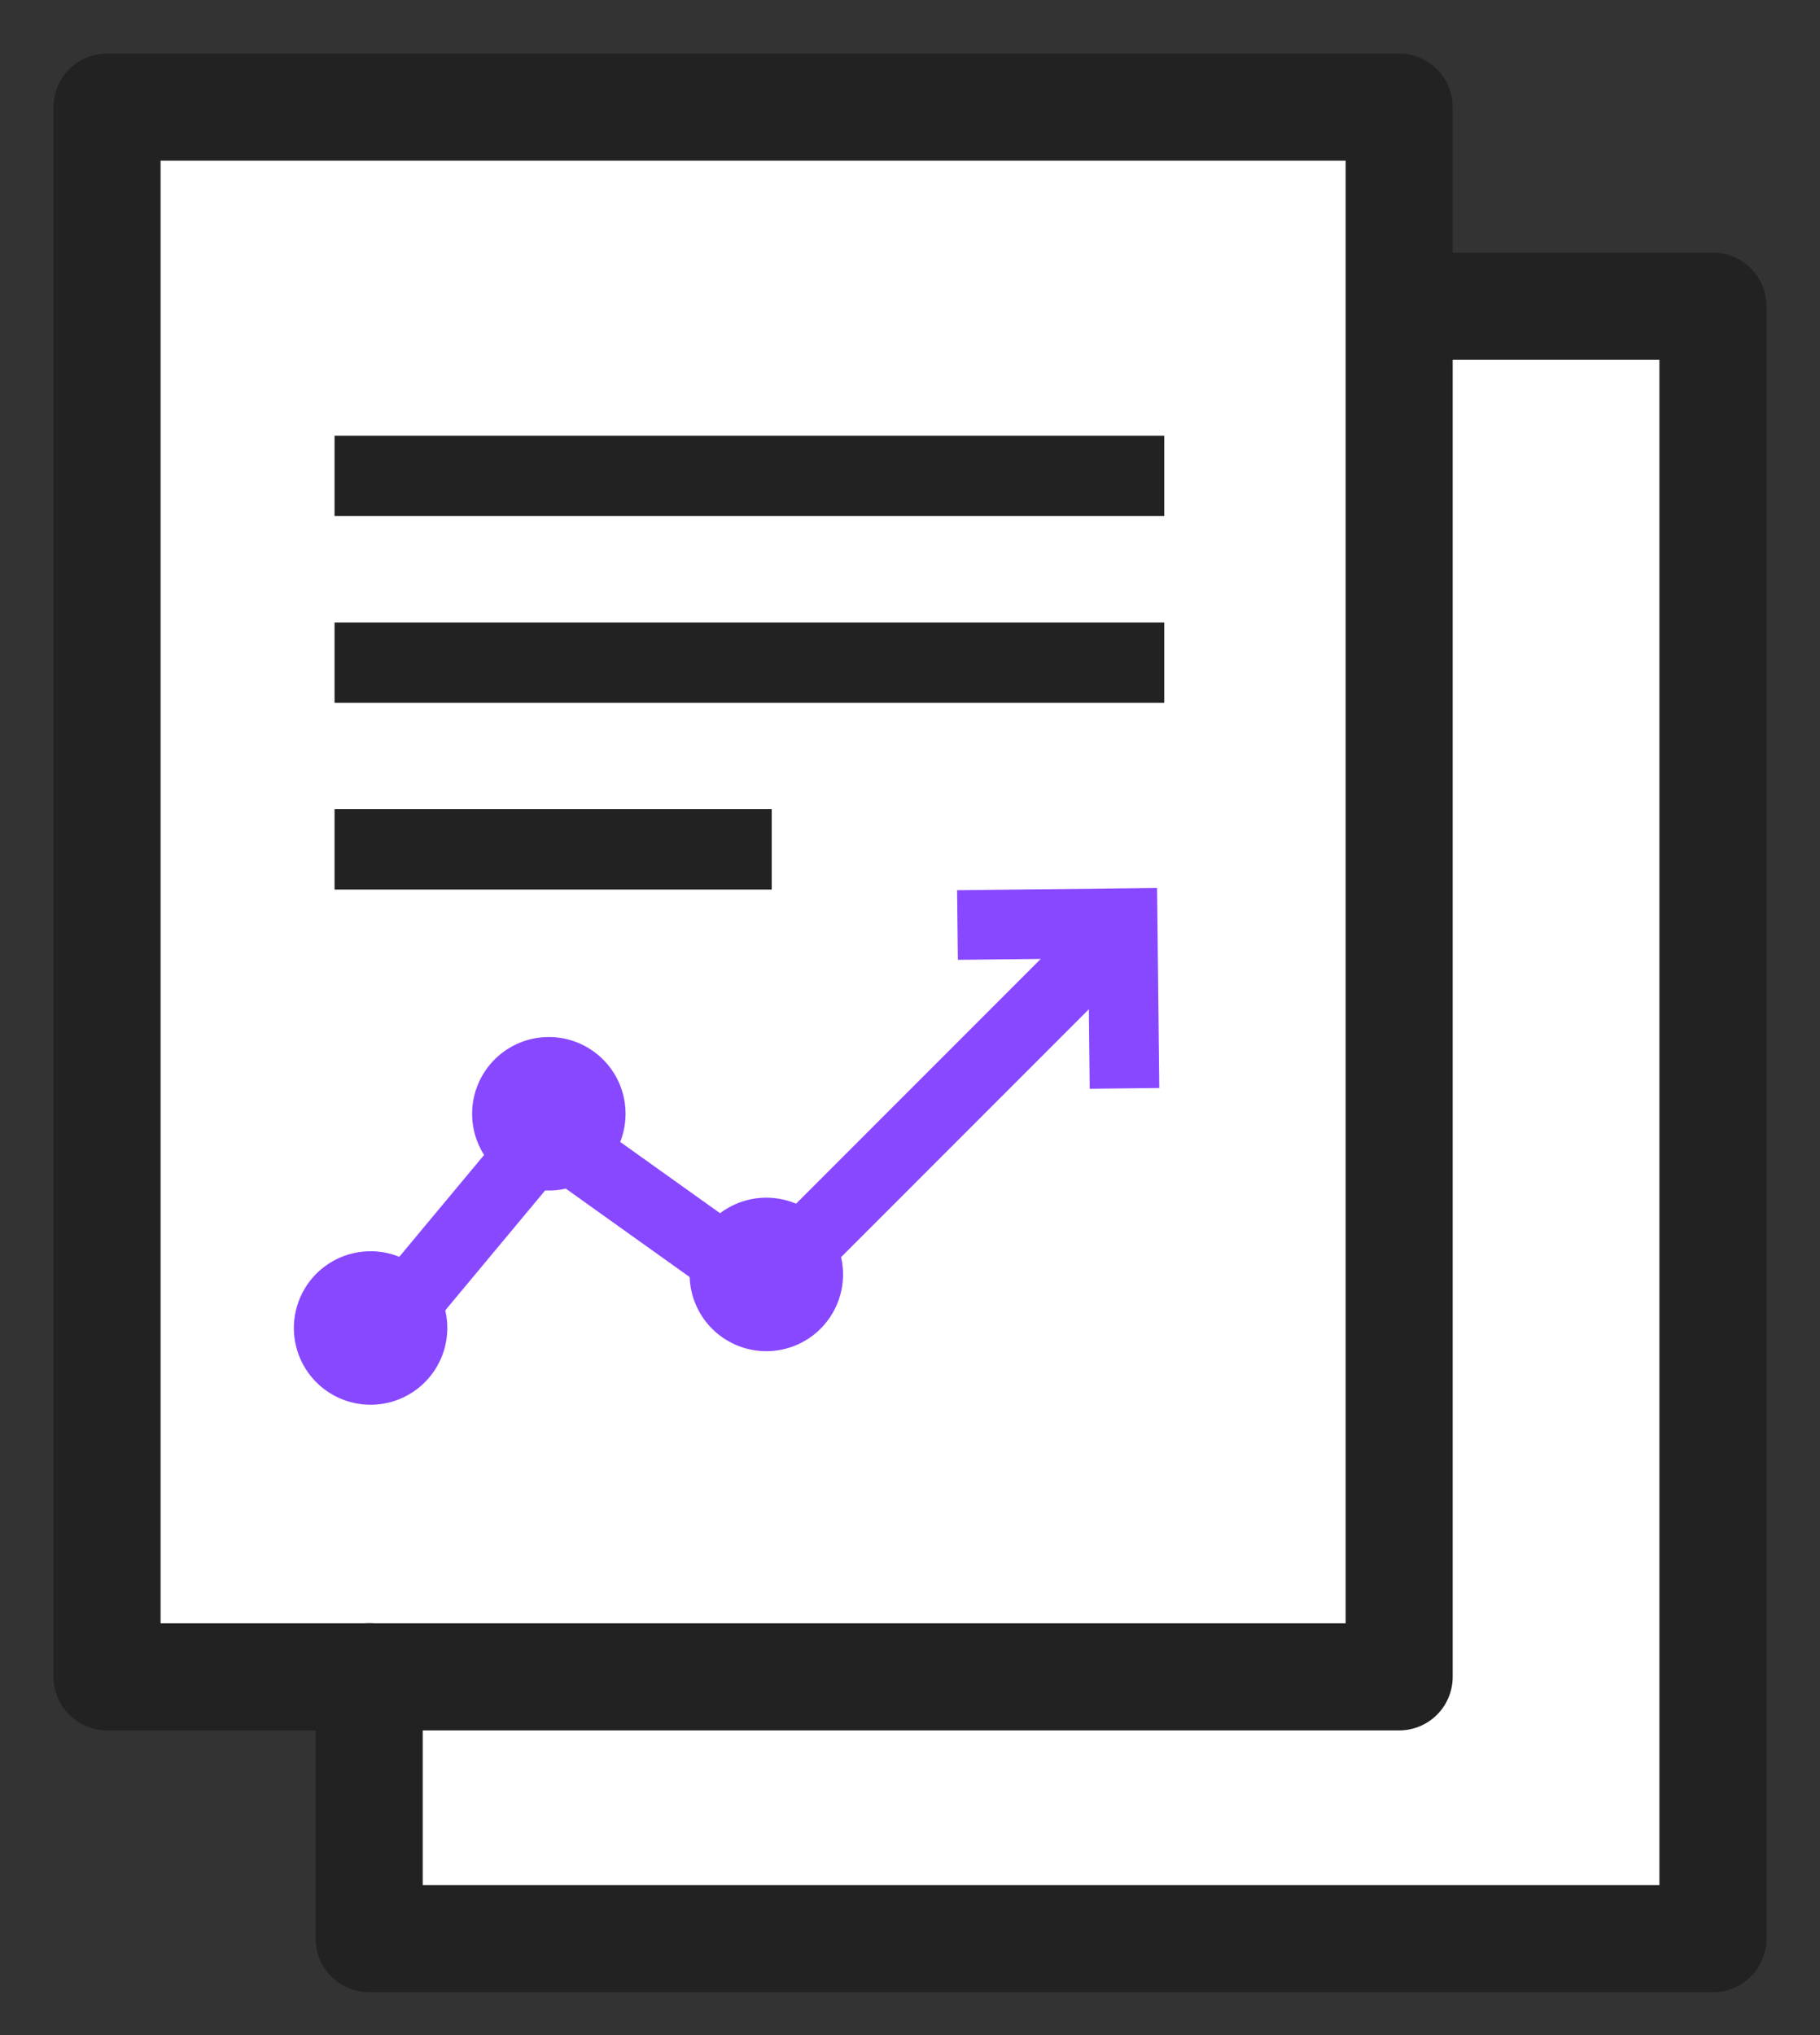 <svg xmlns="http://www.w3.org/2000/svg" width="34" height="38" viewBox="0 0 34 38">
    <rect x="0" y="0" width="34" height="38" fill="#333333" stroke="none"/>
    <g fill="none" fill-rule="evenodd">
        <path fill="#FFF" d="M7 35.311h24.138V6H7z"/>
        <path fill="#FFF" d="M2 31.311h24.138V2H2z"/>
        <g stroke="#222" stroke-linecap="round" stroke-linejoin="round" stroke-width="2">
            <path d="M2 31.311h24.138V2H2z"/>
            <path d="M27.138 5.717H32V36.2H6.897v-4.89"/>
        </g>
        <path stroke="#222" stroke-linecap="square" stroke-linejoin="round" stroke-width="1.5" d="M7 8.886h14M7 12.373h14M7 15.86h6.667"/>
        <path stroke="#8848FF" stroke-linecap="round" stroke-linejoin="round" stroke-width="1.3" d="M6.65 25.454l3.582-4.299 4.015 2.865 6.447-6.447"/>
        <path fill="#8848FF" d="M11.686 20.797a1.433 1.433 0 1 1-2.866 0 1.433 1.433 0 0 1 2.866 0M15.749 23.797a1.433 1.433 0 1 1-2.866 0 1.433 1.433 0 0 1 2.866 0M8.356 24.797a1.433 1.433 0 1 1-2.866 0 1.433 1.433 0 0 1 2.866 0"/>
        <path stroke="#8848FF" stroke-linecap="square" stroke-width="1.3" d="M18.537 17.265l2.436-.027.027 2.435"/>
    </g>
</svg>
